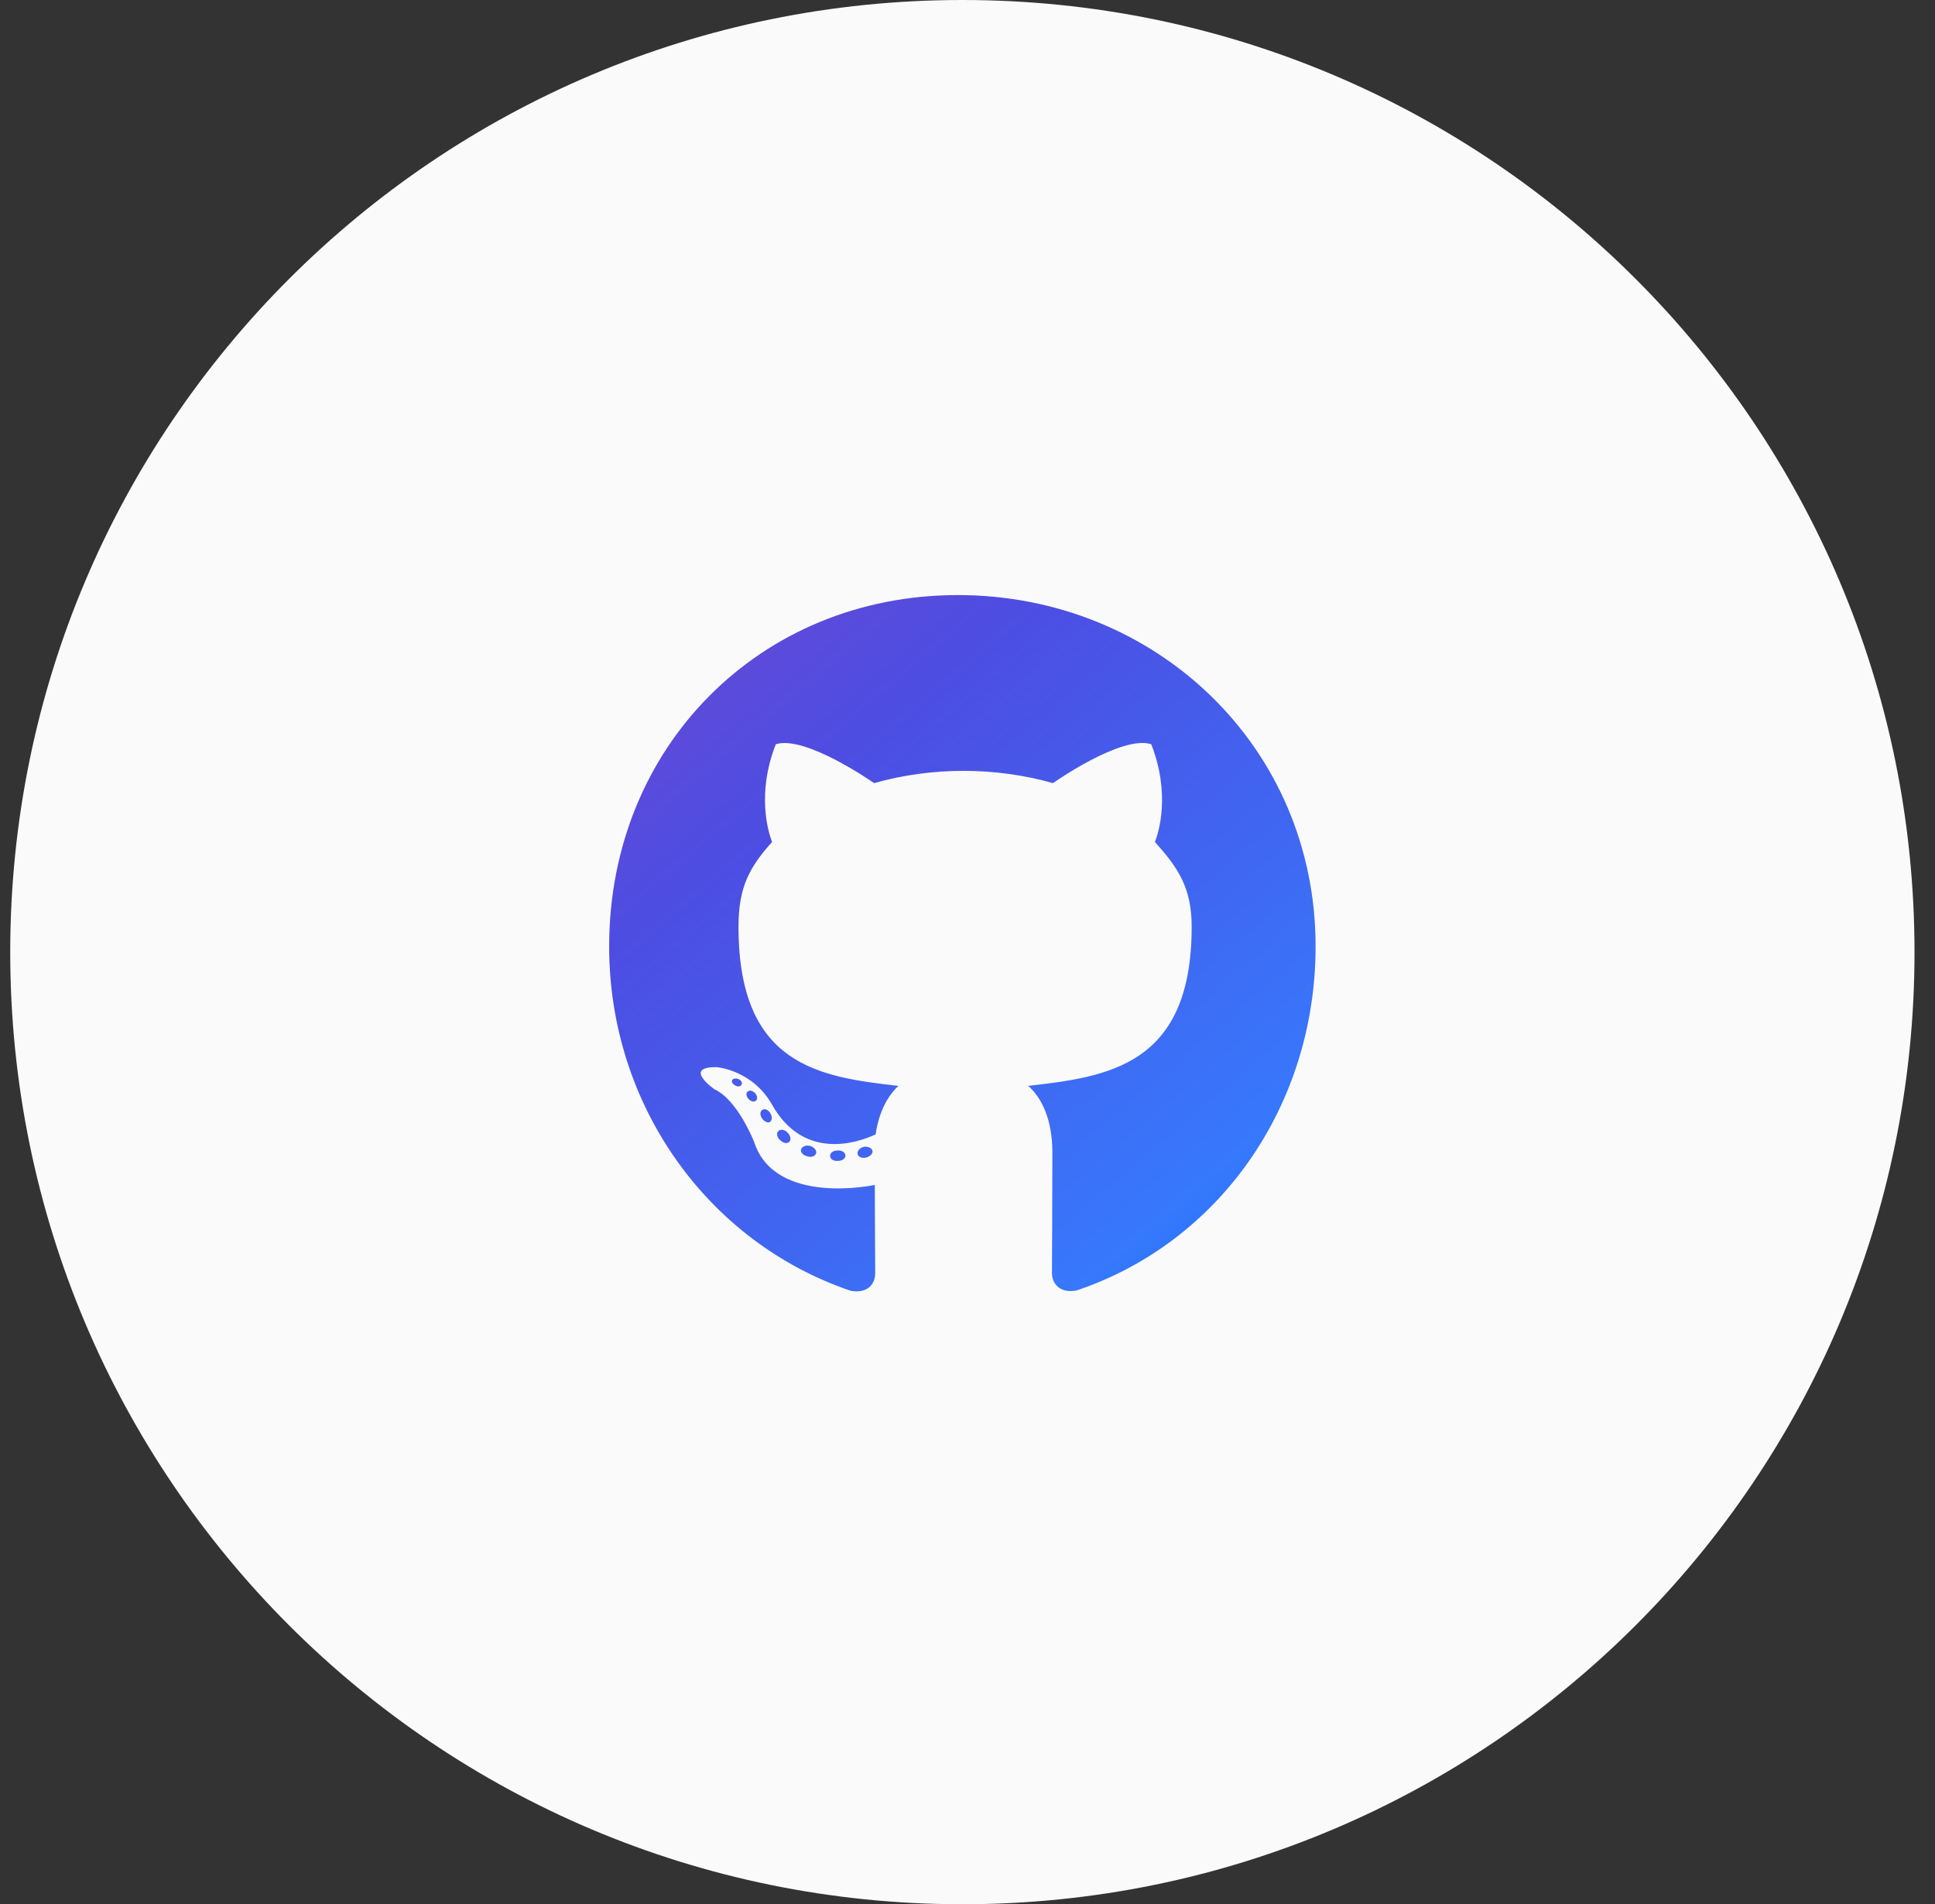 <svg width="63" height="62" viewBox="0 0 63 62" fill="none" xmlns="http://www.w3.org/2000/svg">
<rect x="0" y="0" width="63" height="62" fill="#333333" stroke="none"/>
<path d="M0.333 31C0.333 13.879 14.213 0 31.333 0C48.454 0 62.333 13.879 62.333 31C62.333 48.121 48.454 62 31.333 62C14.213 62 0.333 48.121 0.333 31Z" fill="#FAFAFA"/>
<g clip-path="url(#clip0_44_389)">
<path d="M27.526 37.628C27.526 37.722 27.42 37.797 27.285 37.797C27.132 37.811 27.026 37.736 27.026 37.628C27.026 37.534 27.132 37.459 27.267 37.459C27.406 37.445 27.526 37.52 27.526 37.628ZM26.084 37.417C26.052 37.511 26.144 37.619 26.284 37.647C26.404 37.694 26.543 37.647 26.571 37.553C26.599 37.459 26.511 37.352 26.372 37.309C26.251 37.277 26.117 37.323 26.084 37.417ZM28.134 37.337C27.999 37.37 27.907 37.459 27.92 37.567C27.934 37.661 28.055 37.722 28.194 37.689C28.328 37.656 28.421 37.567 28.407 37.473C28.393 37.384 28.268 37.323 28.134 37.337ZM31.185 19.375C24.753 19.375 19.833 24.311 19.833 30.812C19.833 36.011 23.07 40.459 27.693 42.025C28.287 42.133 28.495 41.763 28.495 41.458C28.495 41.167 28.482 39.564 28.482 38.58C28.482 38.58 25.235 39.283 24.554 37.183C24.554 37.183 24.025 35.819 23.265 35.467C23.265 35.467 22.203 34.731 23.339 34.745C23.339 34.745 24.494 34.839 25.129 35.955C26.144 37.764 27.846 37.244 28.509 36.934C28.616 36.184 28.917 35.664 29.251 35.355C26.659 35.064 24.044 34.684 24.044 30.175C24.044 28.886 24.396 28.239 25.138 27.414C25.018 27.109 24.623 25.853 25.259 24.231C26.228 23.927 28.458 25.497 28.458 25.497C29.386 25.234 30.383 25.098 31.37 25.098C32.358 25.098 33.355 25.234 34.282 25.497C34.282 25.497 36.513 23.922 37.482 24.231C38.117 25.858 37.723 27.109 37.603 27.414C38.345 28.244 38.799 28.891 38.799 30.175C38.799 34.698 36.068 35.059 33.476 35.355C33.902 35.725 34.264 36.428 34.264 37.53C34.264 39.109 34.25 41.064 34.25 41.448C34.25 41.753 34.463 42.123 35.052 42.016C39.689 40.459 42.833 36.011 42.833 30.812C42.833 24.311 37.617 19.375 31.185 19.375ZM24.341 35.542C24.28 35.589 24.294 35.697 24.373 35.786C24.447 35.861 24.554 35.894 24.614 35.833C24.674 35.786 24.66 35.678 24.582 35.589C24.508 35.514 24.401 35.481 24.341 35.542ZM23.84 35.163C23.807 35.223 23.854 35.298 23.946 35.345C24.021 35.392 24.113 35.378 24.146 35.312C24.178 35.252 24.132 35.177 24.039 35.13C23.946 35.102 23.872 35.116 23.84 35.163ZM25.342 36.831C25.268 36.892 25.296 37.033 25.402 37.122C25.509 37.23 25.644 37.244 25.704 37.169C25.764 37.108 25.736 36.967 25.644 36.878C25.542 36.77 25.402 36.756 25.342 36.831ZM24.814 36.142C24.739 36.189 24.739 36.311 24.814 36.419C24.888 36.527 25.013 36.573 25.073 36.527C25.147 36.466 25.147 36.344 25.073 36.236C25.008 36.128 24.888 36.081 24.814 36.142Z" fill="url(#paint0_linear_44_389)"/>
</g>
<defs>
<linearGradient id="paint0_linear_44_389" x1="19.833" y1="17.869" x2="42.452" y2="44.508" gradientUnits="userSpaceOnUse">
<stop offset="0.027" stop-color="#6C48D3"/>
<stop offset="0.288" stop-color="#4D4DE2"/>
<stop offset="0.809" stop-color="#3778FC"/>
<stop offset="0.967" stop-color="#0370FF"/>
</linearGradient>
<clipPath id="clip0_44_389">
<rect width="23" height="24" fill="white" transform="translate(19.833 19)"/>
</clipPath>
</defs>
</svg>
